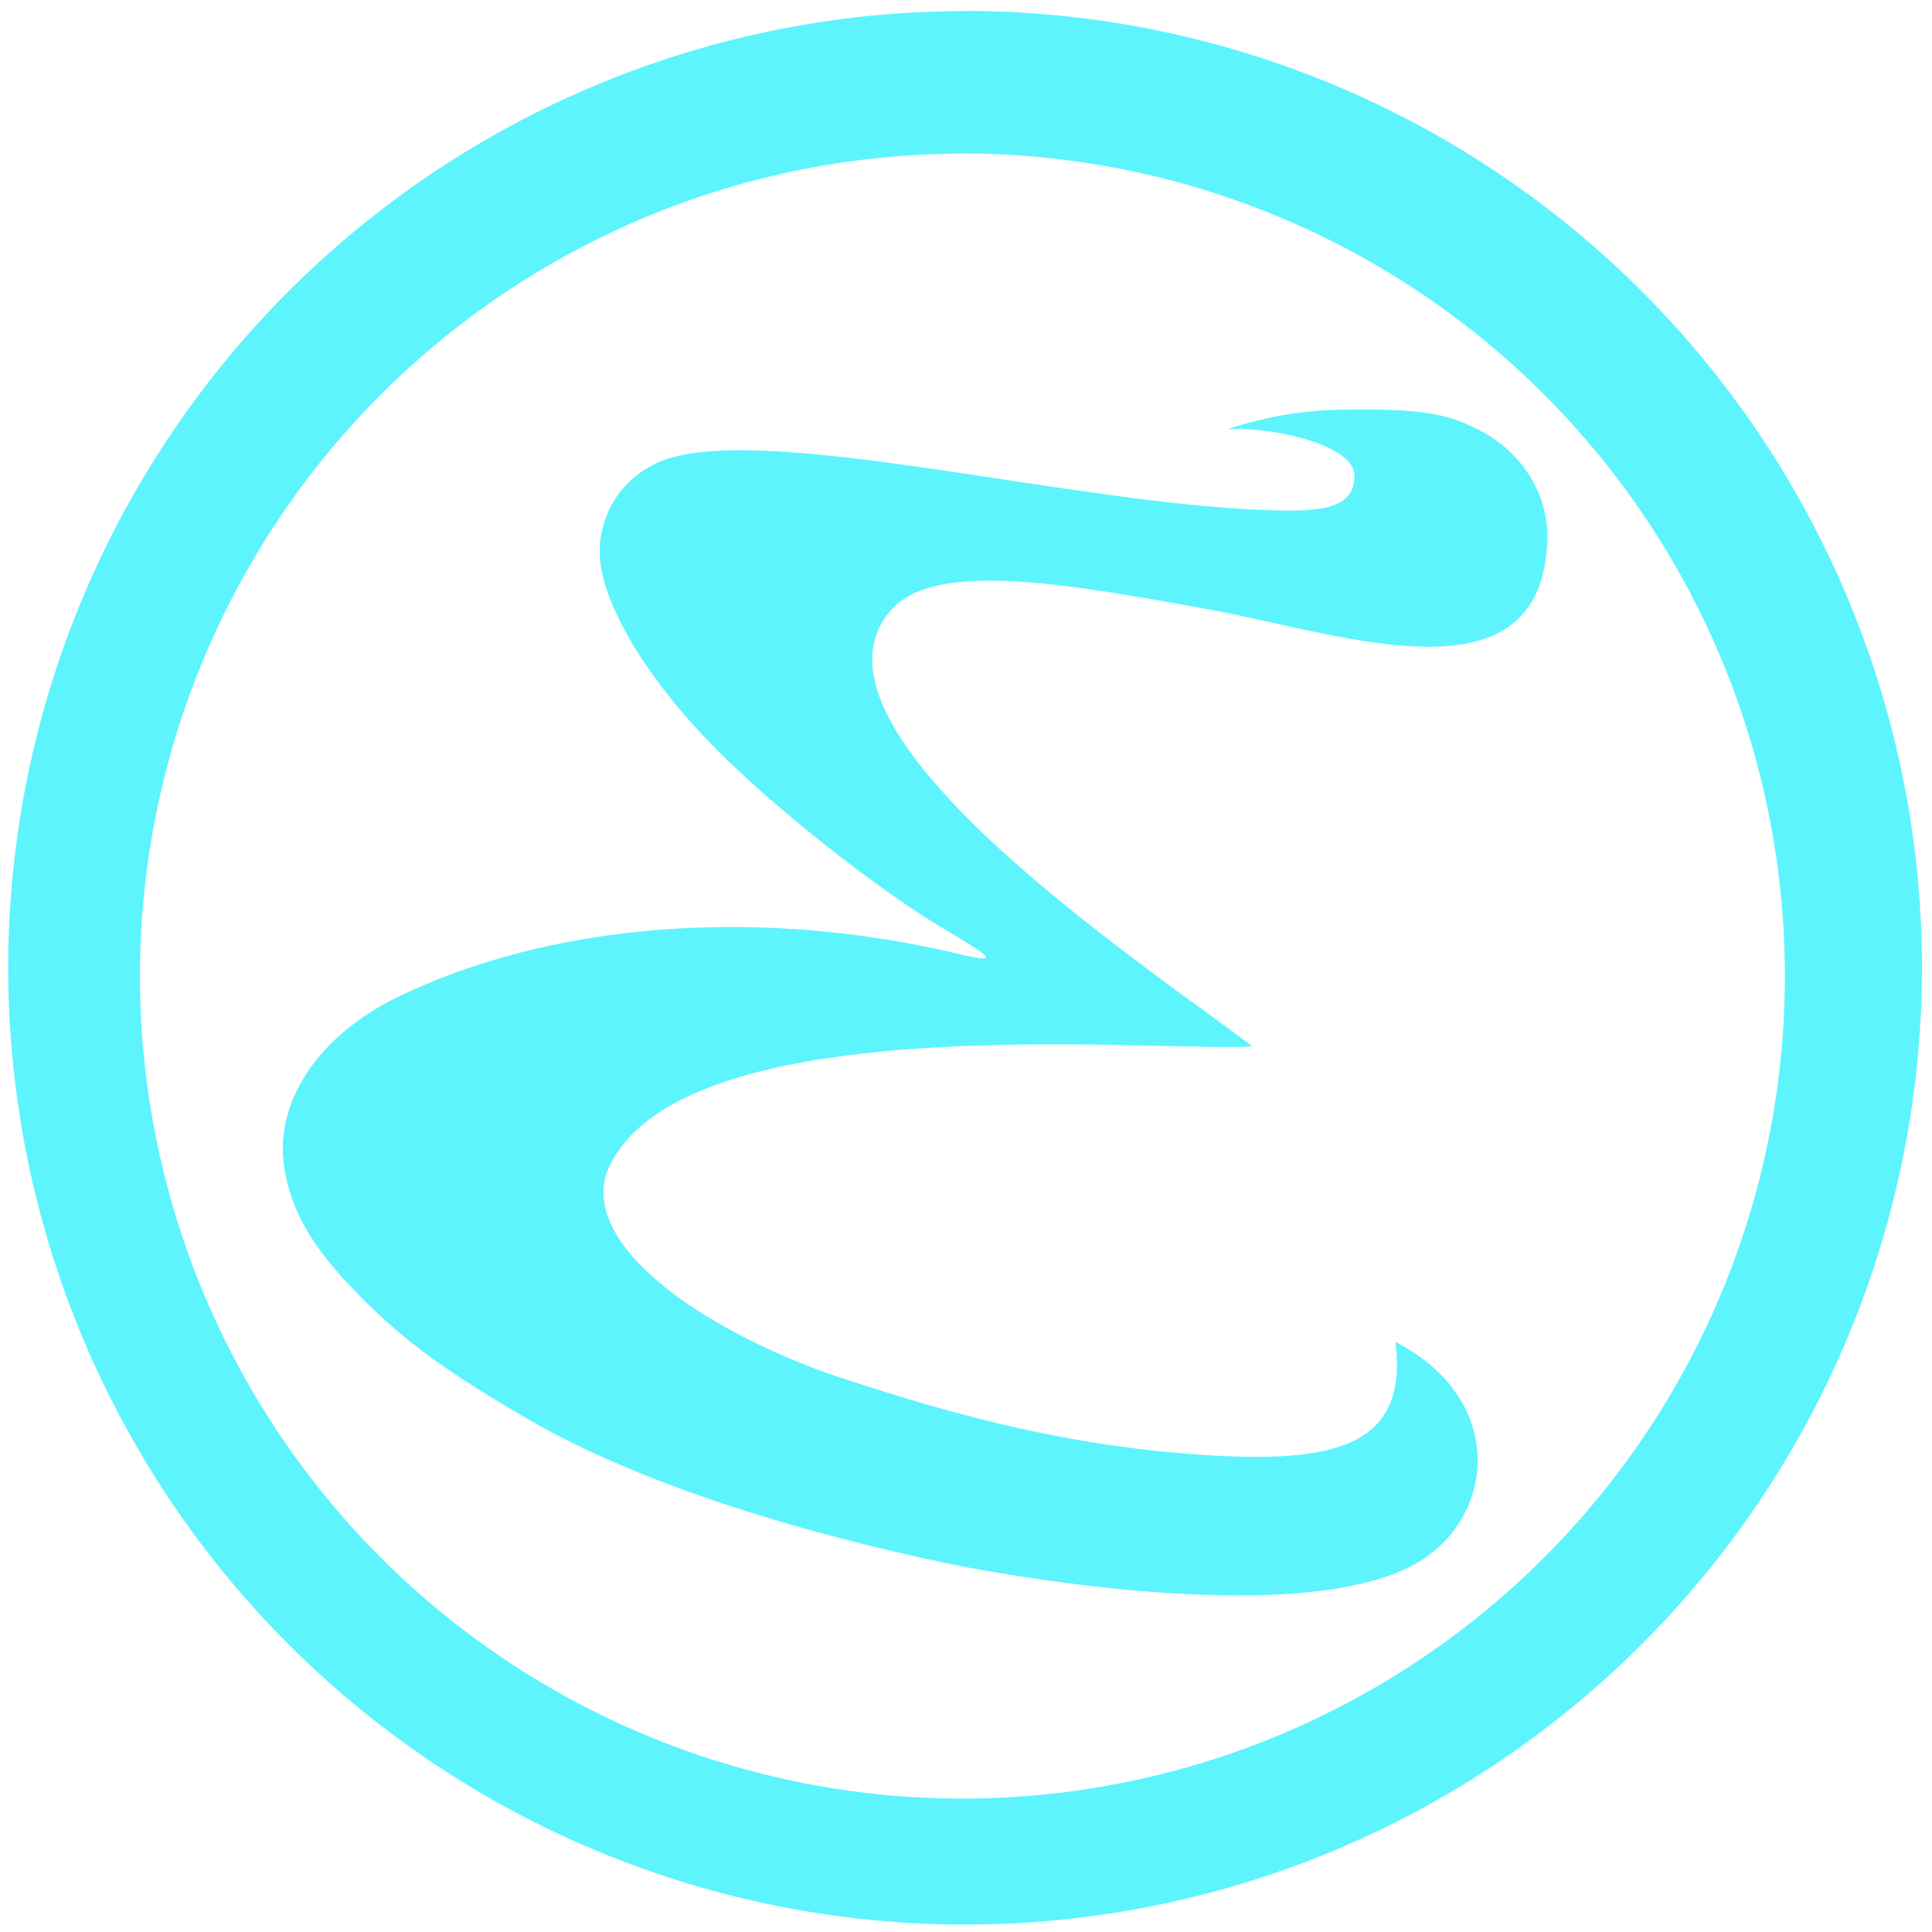 <?xml version="1.0" encoding="UTF-8" standalone="no"?>
<svg
   xmlns:dc="http://purl.org/dc/elements/1.1/"
   xmlns:cc="http://creativecommons.org/ns#"
   xmlns:rdf="http://www.w3.org/1999/02/22-rdf-syntax-ns#"
   xmlns:svg="http://www.w3.org/2000/svg"
   xmlns="http://www.w3.org/2000/svg"
   xmlns:sodipodi="http://sodipodi.sourceforge.net/DTD/sodipodi-0.dtd"
   xmlns:inkscape="http://www.inkscape.org/namespaces/inkscape"
   width="48"
   height="48"
   viewBox="0 0 12.7 12.7"
   version="1.1"
   id="svg4"
   sodipodi:docname="emacs.svg"
   inkscape:version="0.92.4 (5da689c313, 2019-01-14)">
  <defs
     id="defs8" />
  <sodipodi:namedview
     pagecolor="#5DF4FE"
     bordercolor="#5DF4FE"
     borderopacity="1"
     objecttolerance="10"
     gridtolerance="10"
     guidetolerance="10"
     inkscape:pageopacity="0"
     inkscape:pageshadow="2"
     inkscape:window-width="1087"
     inkscape:window-height="480"
     id="namedview6"
     showgrid="false"
     inkscape:zoom="4.9166667"
     inkscape:cx="2.1355932"
     inkscape:cy="24"
     inkscape:window-x="0"
     inkscape:window-y="25"
     inkscape:window-maximized="0"
     inkscape:current-layer="svg4" />
  <path
     d="m 6.344,0.073 a 6.29,6.29 0 0 0 -6.29,6.29 6.29,6.29 0 0 0 6.29,6.288 6.29,6.29 0 0 0 6.29,-6.289 6.29,6.29 0 0 0 -6.29,-6.29 z M 6.326,1.009 A 5.407,5.407 0 0 1 11.733,6.416 5.407,5.407 0 0 1 6.326,11.823 5.407,5.407 0 0 1 0.92,6.416 5.407,5.407 0 0 1 6.326,1.01 Z M 8.842,2.693 A 2.46,2.46 0 0 0 8.068,2.822 C 8.34,2.802 8.902,2.917 8.903,3.127 8.905,3.373 8.621,3.369 8.197,3.347 6.858,3.273 4.858,2.745 4.289,3.058 A 0.639,0.639 0 0 0 3.942,3.625 c 0,0.317 0.29,0.818 0.76,1.293 0.395,0.4 1.076,0.936 1.516,1.196 C 6.552,6.312 6.561,6.332 6.285,6.267 4.979,5.959 3.616,6.066 2.611,6.556 2.098,6.806 1.806,7.239 1.867,7.66 1.91,7.966 2.063,8.221 2.399,8.553 2.679,8.83 2.933,9.014 3.457,9.321 4.164,9.733 5.182,10.059 6.267,10.285 6.401,10.312 8.63,10.756 9.374,10.236 9.834,9.915 9.88,9.186 9.173,8.821 9.256,9.496 8.8,9.623 7.91,9.564 6.928,9.5 6.137,9.257 5.486,9.043 4.686,8.767 3.829,8.223 3.986,7.713 4.426,6.591 7.632,6.923 8.232,6.878 7.513,6.332 5.186,4.798 5.852,4.016 6.133,3.685 6.966,3.828 7.936,4.004 8.816,4.163 10.138,4.656 10.171,3.548 10.181,3.204 9.954,2.934 9.702,2.817 9.578,2.759 9.454,2.68 8.842,2.693 Z"
     id="path2"
     inkscape:connector-curvature="0"
     style="fill:#5DF4FE" />
</svg>
